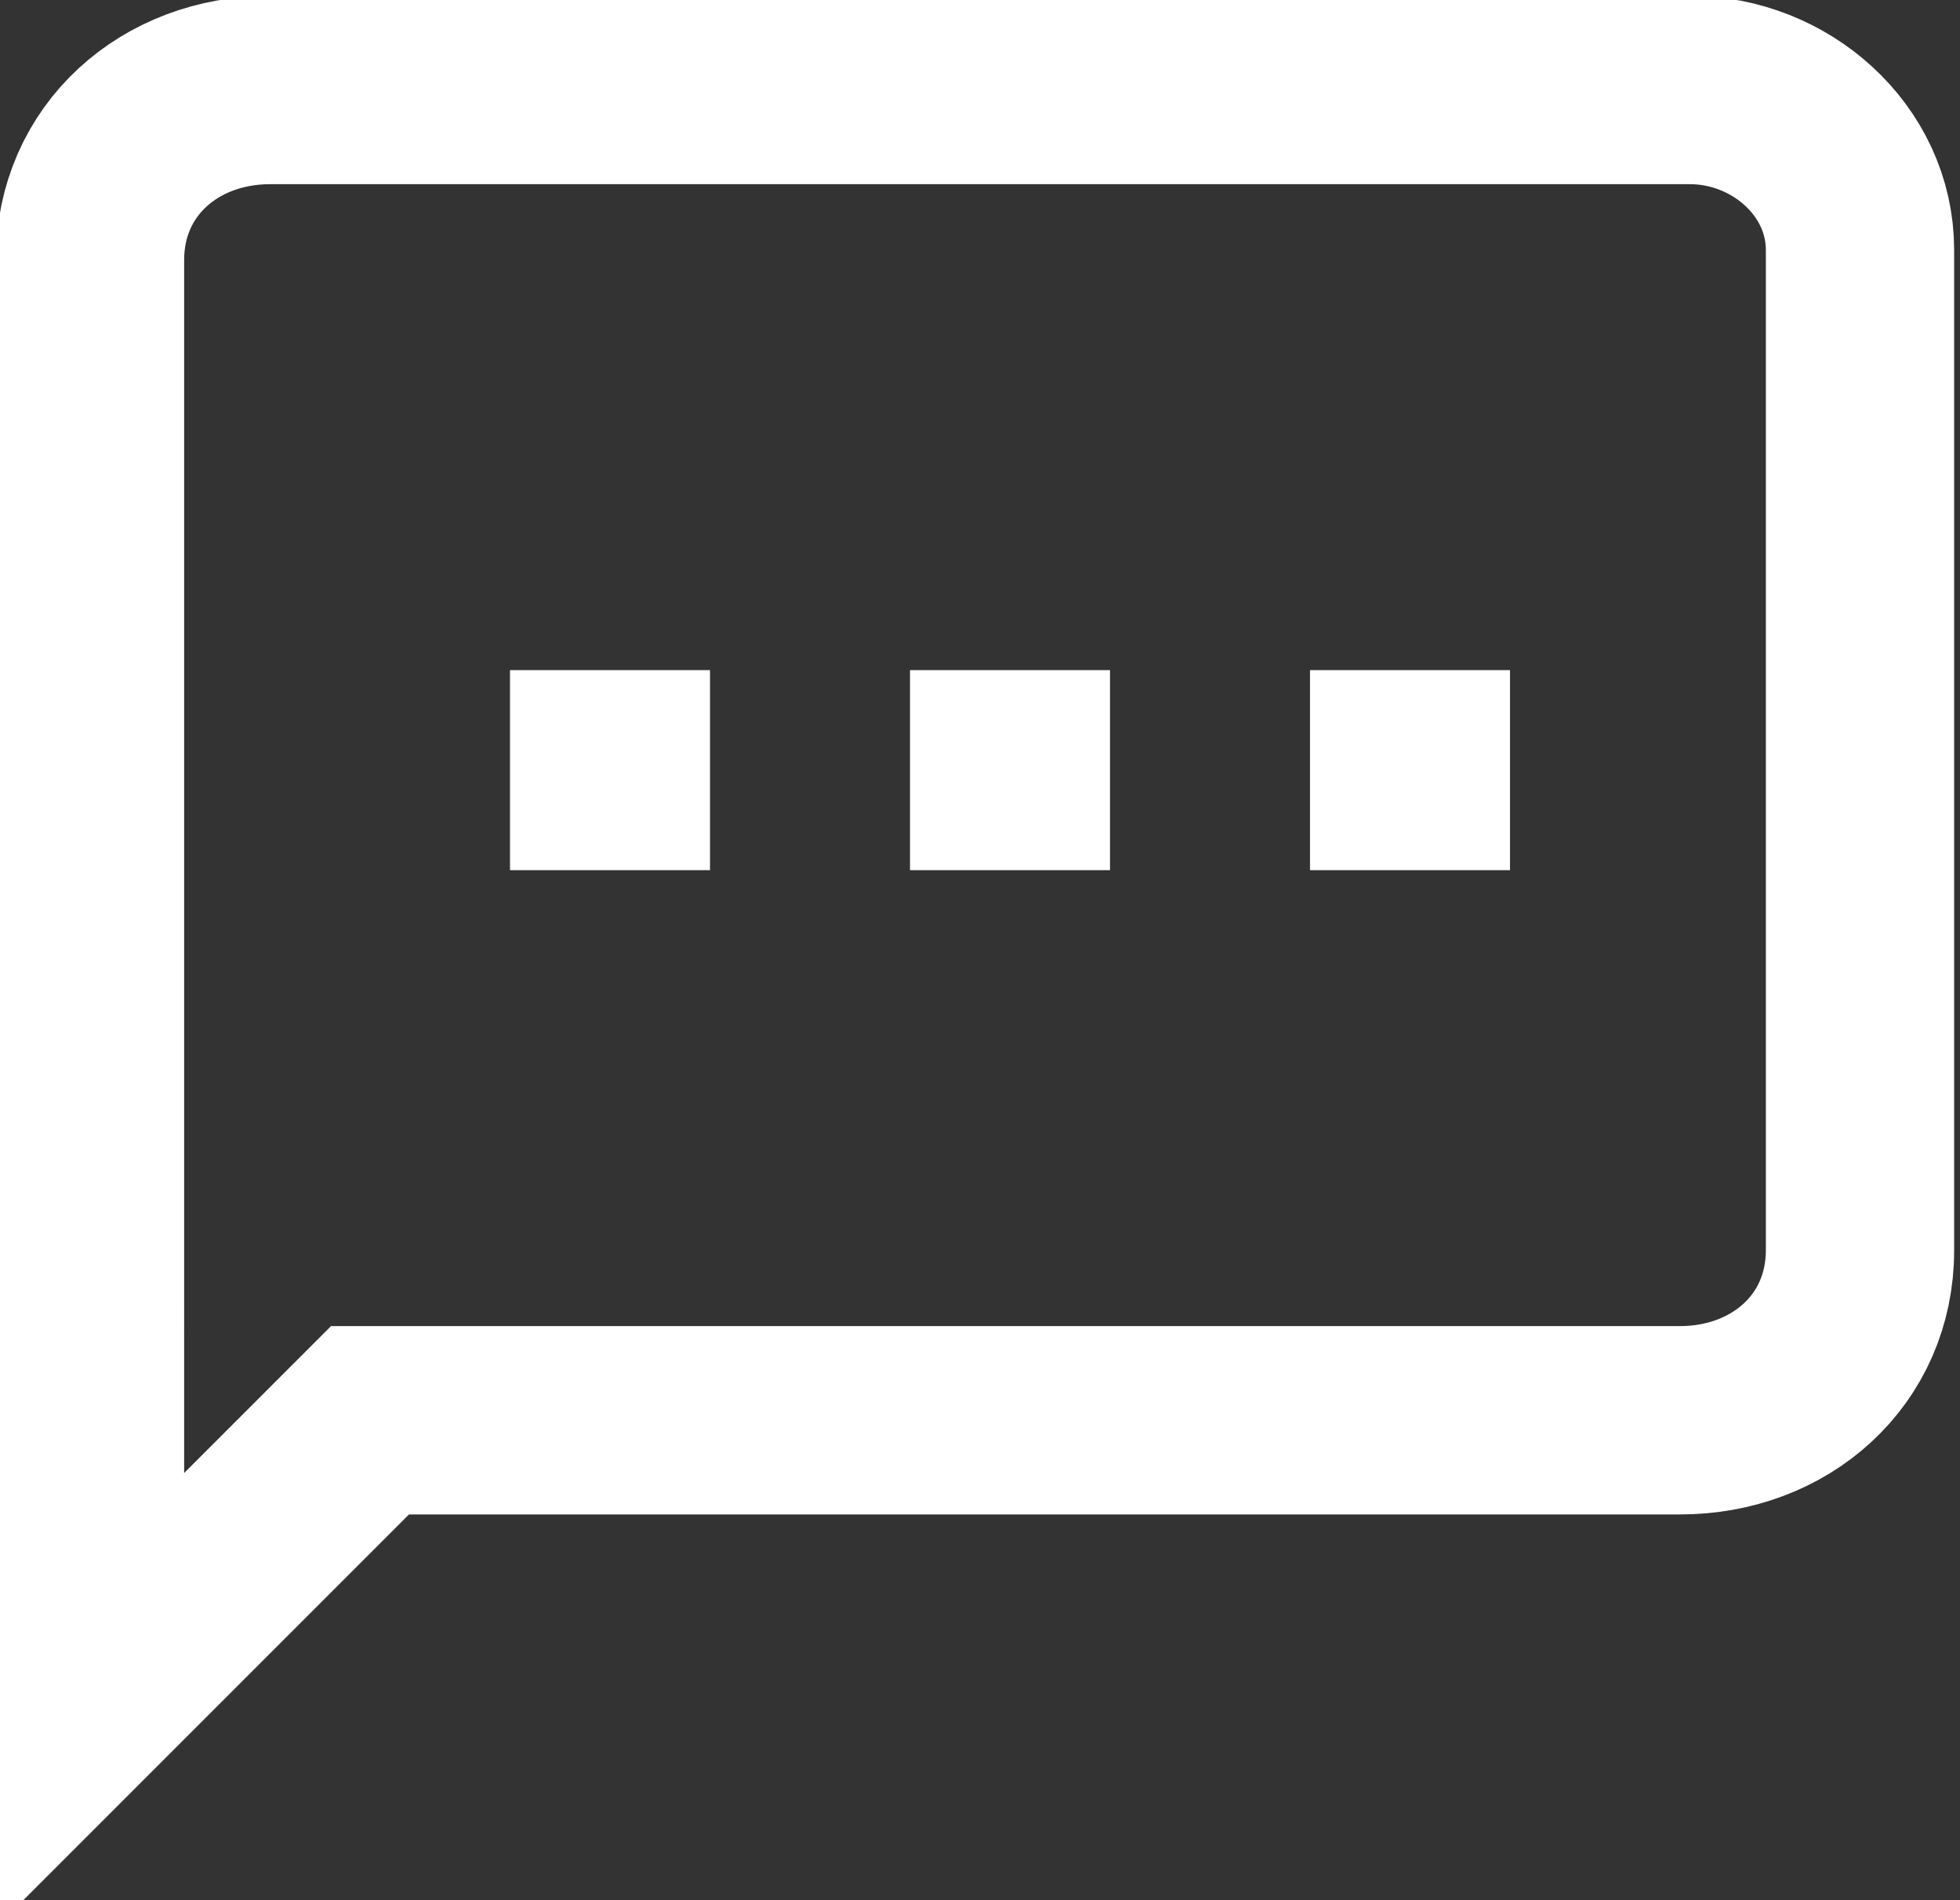 <?xml version="1.0" encoding="utf-8"?>
<!-- Generator: Adobe Illustrator 25.0.0, SVG Export Plug-In . SVG Version: 6.00 Build 0)  -->
<svg version="1.1" id="Layer_1" xmlns="http://www.w3.org/2000/svg" xmlns:xlink="http://www.w3.org/1999/xlink" x="0px" y="0px"
	 viewBox="0 0 19.6 19" style="enable-background:new 0 0 19.6 19;" xml:space="preserve">
<rect x="0" y="0" width="19.6" height="19" fill="#333333" stroke="none"/>
<style type="text/css">
	.st0{fill:none;stroke:#FFFFFF;stroke-width:1.883;stroke-miterlimit:10;}
	.st1{fill:#FFFFFF;}
</style>
<path class="st0" d="M16.9,0.9H2.7c-1,0-1.8,0.7-1.8,1.7V17l2.8-2.8h13.1c1,0,1.8-0.7,1.8-1.7v-10C18.6,1.6,17.8,0.9,16.9,0.9z"/>
<g>
	<rect x="5.1" y="6.7" class="st1" width="2" height="2"/>
	<rect x="13.1" y="6.7" class="st1" width="2" height="2"/>
	<rect x="9.1" y="6.7" class="st1" width="2" height="2"/>
</g>
</svg>
